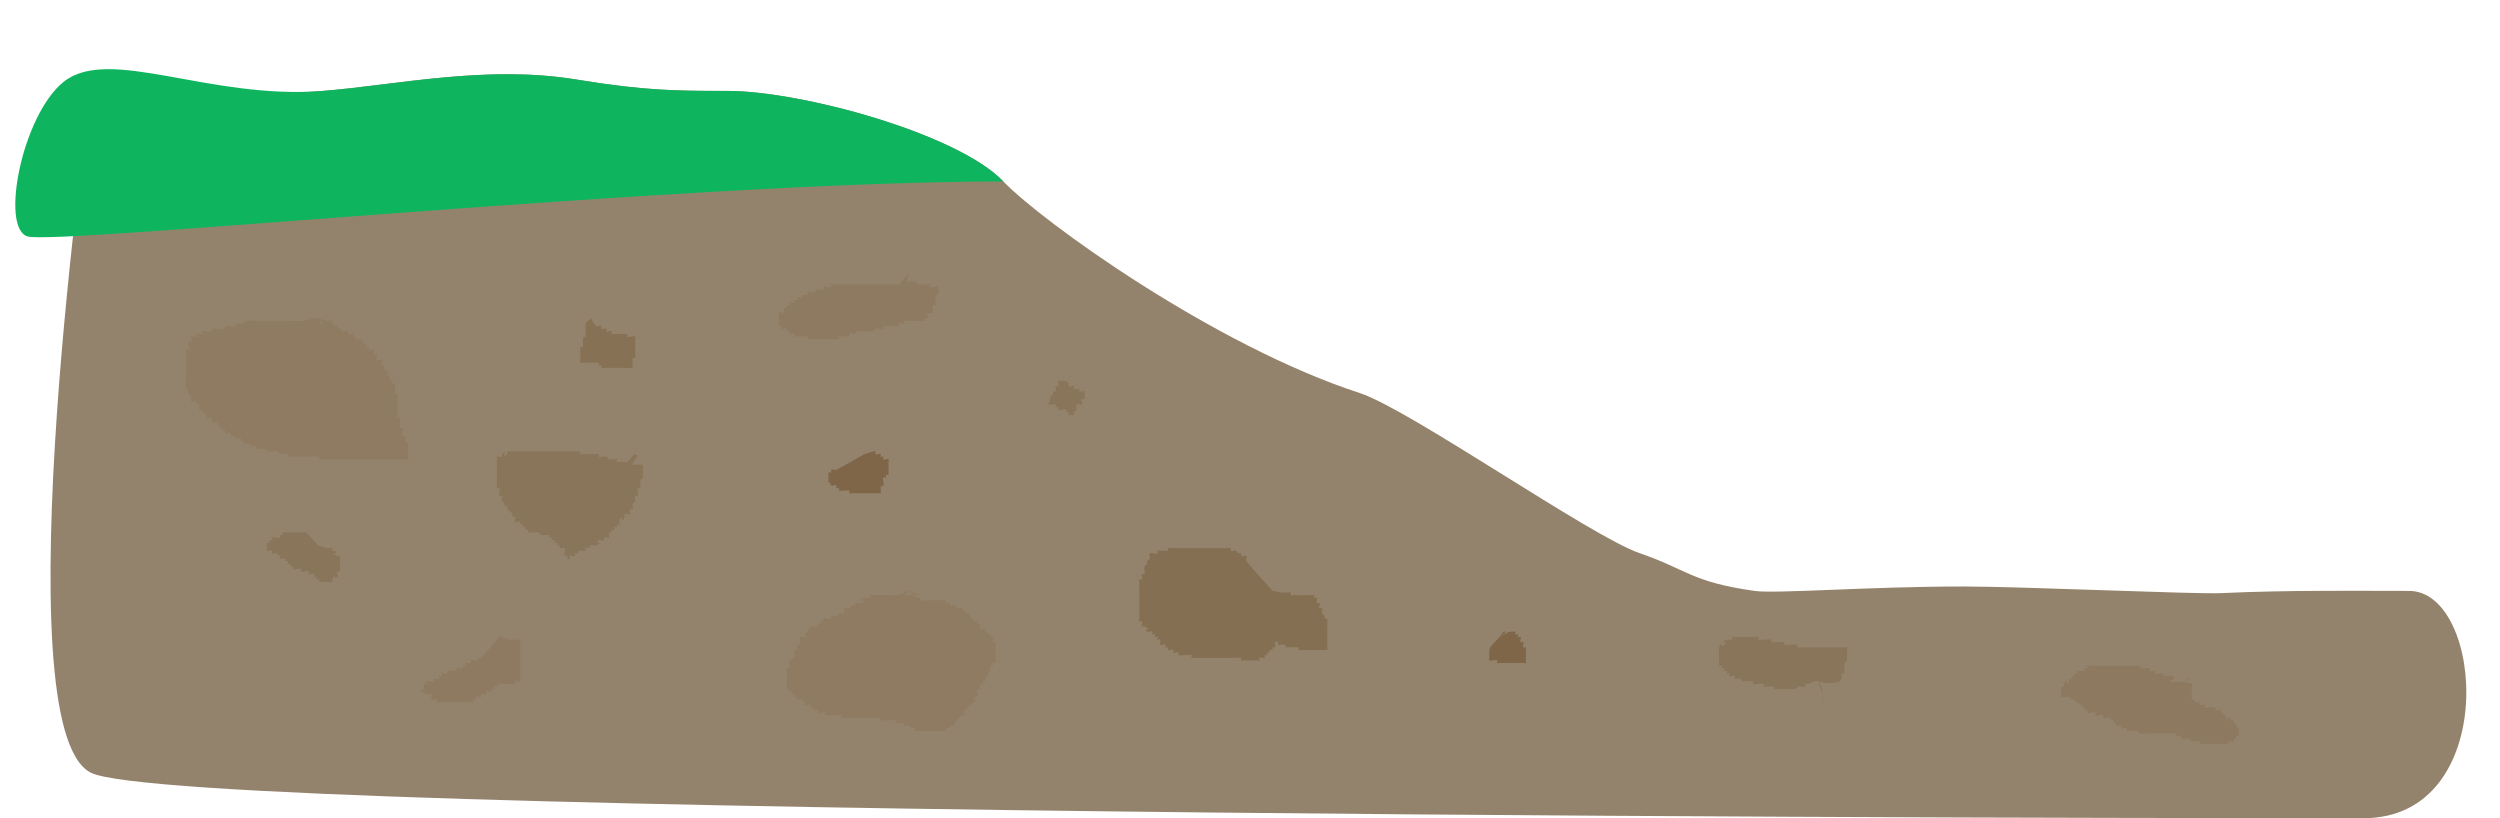 <?xml version="1.0" encoding="UTF-8" standalone="no"?>
<!-- Created with Inkscape (http://www.inkscape.org/) -->

<svg
   xmlns:dc="http://purl.org/dc/elements/1.1/"
   xmlns:cc="http://creativecommons.org/ns#"
   xmlns:rdf="http://www.w3.org/1999/02/22-rdf-syntax-ns#"
   xmlns:svg="http://www.w3.org/2000/svg"
   xmlns="http://www.w3.org/2000/svg"
   xmlns:sodipodi="http://sodipodi.sourceforge.net/DTD/sodipodi-0.dtd"
   xmlns:inkscape="http://www.inkscape.org/namespaces/inkscape"
   width="275"
   height="90"
   viewBox="0 0 257.812 84.375"
   id="svg2"
   version="1.1"
   inkscape:version="0.92.3 (2405546, 2018-03-11)"
   sodipodi:docname="shore_with_edges.svg">
  <defs
     id="defs4">
    <inkscape:path-effect
       effect="spiro"
       id="path-effect4197"
       is_visible="true" />
    <clipPath
       id="clipPath18">
      <path
         inkscape:connector-curvature="0"
         d="M 0,600 H 800 V 0 H 0 Z"
         id="path20" />
    </clipPath>
  </defs>
  <sodipodi:namedview
     id="base"
     pagecolor="#ffffff"
     bordercolor="#666666"
     borderopacity="1.0"
     inkscape:pageopacity="0.0"
     inkscape:pageshadow="2"
     inkscape:zoom="2.4612393"
     inkscape:cx="143.75758"
     inkscape:cy="-2.7331293"
     inkscape:document-units="px"
     inkscape:current-layer="layer1"
     showgrid="true"
     inkscape:window-width="1853"
     inkscape:window-height="1025"
     inkscape:window-x="67"
     inkscape:window-y="27"
     inkscape:window-maximized="1"
     fit-margin-top="10"
     fit-margin-left="10"
     fit-margin-right="10"
     fit-margin-bottom="10"
     units="px">
    <inkscape:grid
       type="xygrid"
       id="grid2156" />
  </sodipodi:namedview>
  <g
     inkscape:label="Layer 1"
     inkscape:groupmode="layer"
     id="layer1"
     transform="translate(-94.443,-350.34)"
     style="fill:#d5d5d5;fill-opacity:1">
    <path
       style="fill:#94836c;fill-opacity:1;stroke:none;stroke-width:0.937px;stroke-linecap:butt;stroke-linejoin:miter;stroke-opacity:1"
       d="m 103.818,430.028 c 9.375,4.688 220.312,4.688 234.375,4.688 14.063,-1e-5 12.5,-23.438 4.688,-23.438 -5.625,0 -12.486,-0.095 -19.398,0.229 -2.647,0.124 -20.387,-0.678 -26.429,-0.685 -9.733,-0.011 -19.499,0.767 -21.673,0.456 -6.562,-0.937 -6.886,-2.184 -11.88,-3.904 -4.995,-1.721 -23.745,-14.846 -28.83,-16.5 -15.037,-4.892 -32.818,-17.715 -36.758,-21.823 -4.742,-4.943 -20.835,-9.335 -28.469,-9.335 -5.102,0 -8.438,0 -15.554,-1.173 -9.275,-1.528 -18.567,0.567 -26.148,1.173 -11.736,0.938 -23.923,10e-6 -23.923,10e-6 0,0 -9.375,65.625 0,70.312 z"
       id="path2160"
       inkscape:connector-curvature="0"
       sodipodi:nodetypes="zzsssszssssscz" />
    <path
       style="fill:#0fb55e;fill-opacity:1;stroke:none;stroke-width:0.937px;stroke-linecap:butt;stroke-linejoin:miter;stroke-opacity:1"
       d="m 97.256,374.715 c 2.813,0.938 67.5,-5.625 100.657,-5.665 -4.742,-4.943 -20.835,-9.335 -28.469,-9.335 -5.102,0 -8.438,0 -15.554,-1.173 -9.275,-1.528 -18.567,0.567 -26.148,1.173 -11.736,0.938 -22.048,-4.687 -26.736,-0.937 -4.262,3.409 -6.563,15 -3.75,15.938 z"
       id="path2160-1"
       inkscape:connector-curvature="0"
       sodipodi:nodetypes="zcssssz" />
    <path
       style="fill:#7d6344;fill-opacity:0.636;stroke:none;stroke-width:0.937px;stroke-linecap:butt;stroke-linejoin:miter;stroke-opacity:1"
       d="m 225.693,411.278 c -0.906,-1.022 -1.855,-2.008 -2.718,-3.067 -0.113,-0.139 0.127,-0.412 0,-0.539 -0.127,-0.127 -0.412,0.127 -0.539,0 -0.064,-0.064 0.064,-0.206 0,-0.269 -0.064,-0.064 -0.189,0.04 -0.269,0 -0.114,-0.057 -0.156,-0.213 -0.269,-0.269 -0.161,-0.08 -0.412,0.127 -0.539,0 -0.064,-0.064 0.064,-0.206 0,-0.269 -0.064,-0.064 -0.18,0 -0.269,0 -0.09,0 -0.18,0 -0.269,0 -1.167,0 -2.334,0 -3.501,0 -0.718,0 -1.436,0 -2.155,0 -0.09,0 -0.206,-0.064 -0.269,0 -0.064,0.064 0.064,0.206 0,0.269 -0.065,0.065 -1.013,-0.065 -1.077,0 -0.064,0.064 0.064,0.206 0,0.269 -0.135,0.135 -0.673,-0.135 -0.808,0 -0.127,0.127 0.08,0.378 0,0.539 -0.057,0.114 -0.213,0.156 -0.269,0.269 -0.04,0.08 0.04,0.189 0,0.269 -0.057,0.114 -0.213,0.156 -0.269,0.269 -0.053,0.107 0.055,0.753 0,0.808 -0.064,0.064 -0.206,-0.064 -0.269,0 -0.127,0.127 0.127,0.412 0,0.539 -0.064,0.064 -0.206,-0.064 -0.269,0 -0.012,0.012 0,1.22 0,1.347 0,0.808 0,1.616 0,2.424 0,0.09 0,0.18 0,0.269 0,0.09 -0.064,0.206 0,0.269 0.064,0.064 0.206,-0.064 0.269,0 0.127,0.127 -0.127,0.412 0,0.539 0.064,0.064 0.189,-0.04 0.269,0 1.121,0.56 -0.288,-0.019 0.269,0.539 0.127,0.127 0.412,-0.127 0.539,0 0.064,0.064 -0.064,0.206 0,0.269 0.064,0.064 0.206,-0.064 0.269,0 0.064,0.064 -0.064,0.206 0,0.269 0.064,0.064 0.206,-0.064 0.269,0 0.064,0.064 -0.064,0.206 0,0.269 0.064,0.064 0.206,-0.064 0.269,0 0.127,0.127 -0.127,0.412 0,0.539 0.127,0.127 0.412,-0.127 0.539,0 0.064,0.064 -0.064,0.206 0,0.269 0.064,0.064 0.206,-0.064 0.269,0 0.064,0.064 -0.064,0.206 0,0.269 0.127,0.127 0.412,-0.127 0.539,0 0.064,0.064 -0.064,0.206 0,0.269 0.127,0.127 0.412,-0.127 0.539,0 0.064,0.064 -0.064,0.206 0,0.269 0.083,0.083 1.263,-0.083 1.347,0 0.064,0.064 -0.064,0.206 0,0.269 0.064,0.064 0.18,0 0.269,0 0.09,0 0.18,0 0.269,0 1.167,0 2.334,0 3.501,0 0.099,0 1.067,-0.011 1.077,0 0.064,0.064 -0.064,0.206 0,0.269 0.064,0.064 0.18,0 0.269,0 0.449,0 0.898,0 1.347,0 0.09,0 0.206,0.064 0.269,0 0.064,-0.064 -0.064,-0.206 0,-0.269 0.127,-0.127 0.412,0.127 0.539,0 0.064,-0.064 -0.064,-0.206 0,-0.269 0.064,-0.064 0.206,0.064 0.269,0 0.064,-0.064 -0.064,-0.206 0,-0.269 0.064,-0.064 0.18,0 0.269,0 0,-0.09 -0.064,-0.206 0,-0.269 0.064,-0.064 0.206,0.064 0.269,0 0.064,-0.064 -0.064,-0.206 0,-0.269 0.064,-0.064 0.206,0.064 0.269,0 0.127,-0.127 -0.127,-0.412 0,-0.539 0.064,-0.064 0.206,-0.064 0.269,0 0.064,0.064 -0.064,0.206 0,0.269 0.064,0.064 0.18,0 0.269,0 0.09,0 0.18,0 0.269,0 0.746,0 -0.207,0.269 0.539,0.269 0.099,0 1.067,-0.011 1.077,0 0.064,0.064 -0.064,0.206 0,0.269 0.064,0.064 0.18,0 0.269,0 0.628,0 1.257,0 1.885,0 0.065,0 0.799,0.009 0.808,0 0.064,-0.064 0,-0.18 0,-0.269 0,-0.539 0,-1.077 0,-1.616 0,-0.127 0.012,-1.334 0,-1.347 -0.064,-0.064 -0.206,0.064 -0.269,0 -0.064,-0.064 0.04,-0.189 0,-0.269 -0.057,-0.114 -0.213,-0.156 -0.269,-0.269 -0.08,-0.161 0.127,-0.412 0,-0.539 -0.064,-0.064 -0.206,0.064 -0.269,0 -0.127,-0.127 0.127,-0.412 0,-0.539 -0.064,-0.064 -0.206,0.064 -0.269,0 -0.127,-0.127 0.127,-0.412 0,-0.539 -0.064,-0.064 -0.206,0.064 -0.269,0 -0.064,-0.064 0.064,-0.206 0,-0.269 -0.064,-0.064 -0.18,0 -0.269,0 -0.539,0 -1.077,0 -1.616,0 -0.09,0 -0.18,0 -0.269,0 -0.09,0 -0.206,0.064 -0.269,0 -0.064,-0.064 0.064,-0.206 0,-0.269 -0.064,-0.064 -0.18,0 -0.269,0 -0.09,0 -0.18,0 -0.269,0 -0.625,0 -0.181,0.014 -1.323,-0.165 z"
       id="path2204"
       inkscape:connector-curvature="0" />
    <path
       style="fill:#7d6344;fill-opacity:0.444;stroke:none;stroke-width:0.937px;stroke-linecap:butt;stroke-linejoin:miter;stroke-opacity:1"
       d="m 281.943,420.653 c 0.043,-0.001 2.056,0.451 2.442,-0.321 0.08,-0.161 -0.127,-0.412 0,-0.539 0.064,-0.064 0.206,0.064 0.269,0 0.074,-0.074 -0.073,-0.931 0,-1.077 0.057,-0.114 0.213,-0.156 0.269,-0.269 0.035,-0.071 0,-0.937 0,-1.077 0,-0.09 0.064,-0.206 0,-0.269 -0.064,-0.064 -0.18,0 -0.269,0 -0.09,0 -0.18,0 -0.269,0 -1.257,0 -2.514,0 -3.771,0 -0.065,0 -0.799,0.009 -0.808,0 -0.064,-0.064 0.064,-0.206 0,-0.269 -0.083,-0.083 -1.263,0.083 -1.347,0 -0.064,-0.064 0.064,-0.206 0,-0.269 -0.083,-0.083 -1.263,0.083 -1.347,0 -0.064,-0.064 0.064,-0.206 0,-0.269 -0.083,-0.083 -1.263,0.083 -1.347,0 -0.064,-0.064 0.064,-0.206 0,-0.269 -0.064,-0.064 -0.18,0 -0.269,0 -0.09,0 -0.18,0 -0.269,0 -0.628,0 -1.257,0 -1.885,0 -0.09,0 -0.206,-0.064 -0.269,0 -0.064,0.064 0.064,0.206 0,0.269 -0.127,0.127 -0.378,-0.08 -0.539,0 -1.121,0.56 0.288,-0.019 -0.269,0.539 -0.557,0.557 0.022,-0.852 -0.539,0.269 -0.035,0.071 0,0.937 0,1.077 0,0.065 -0.008,0.799 0,0.808 0.064,0.064 0.206,-0.064 0.269,0 0.064,0.064 -0.064,0.206 0,0.269 0.064,0.064 0.206,-0.064 0.269,0 0.064,0.064 -0.064,0.206 0,0.269 0.064,0.064 0.206,-0.064 0.269,0 0.064,0.064 -0.064,0.206 0,0.269 0.064,0.064 0.206,-0.064 0.269,0 0.064,0.064 -0.064,0.206 0,0.269 0.127,0.127 0.412,-0.127 0.539,0 0.064,0.064 -0.064,0.206 0,0.269 0.127,0.127 0.378,-0.08 0.539,0 0.114,0.057 0.156,0.213 0.269,0.269 0.146,0.073 1.004,-0.074 1.077,0 0.064,0.064 -0.064,0.206 0,0.269 0.065,0.065 1.013,-0.065 1.077,0 0.064,0.064 -0.064,0.206 0,0.269 0.065,0.065 1.013,-0.065 1.077,0 0.064,0.064 -0.064,0.206 0,0.269 0.064,0.064 0.18,0 0.269,0 0.09,0 0.18,0 0.269,0 0.191,0 1.546,0.035 1.616,0 0.666,-0.333 -0.093,-0.269 0.539,-0.269 0.09,0 0.18,0 0.269,0 0.09,0 0.206,0.064 0.269,0 0.064,-0.064 -0.064,-0.206 0,-0.269 0.064,-0.064 0.181,0.015 0.269,0 0.356,-0.058 0.782,-0.448 1.059,-0.217 0.425,0.354 0.396,1.035 0.557,1.564 0.026,0.086 0.09,0.269 0,0.269 -0.09,0 0.026,-0.183 0,-0.269 -0.161,-0.53 -0.371,-1.043 -0.557,-1.564"
       id="path2208"
       inkscape:connector-curvature="0" />
    <path
       style="fill:#7d6344;fill-opacity:0.3;stroke:none;stroke-width:0.937px;stroke-linecap:butt;stroke-linejoin:miter;stroke-opacity:1"
       d="m 319.443,420.653 c 0.255,-0.107 0.533,-0.171 0.765,-0.321 0.075,-0.049 -0.187,-0.035 -0.269,0 -0.181,0.076 -0.298,0.321 -0.495,0.321 -2.518,0 -0.383,-0.122 -0.852,-0.591 -0.065,-0.065 -1.013,0.065 -1.077,0 -0.064,-0.064 0.064,-0.206 0,-0.269 -0.135,-0.135 -0.673,0.135 -0.808,0 -0.064,-0.064 0.064,-0.206 0,-0.269 -0.127,-0.127 -0.412,0.127 -0.539,0 -0.064,-0.064 0.064,-0.206 0,-0.269 -0.065,-0.065 -1.013,0.065 -1.077,0 -0.064,-0.064 0.064,-0.206 0,-0.269 -0.064,-0.064 -0.18,0 -0.269,0 -0.09,0 -0.18,0 -0.269,0 -1.077,0 -2.155,0 -3.232,0 -0.449,0 -0.898,0 -1.347,0 -0.09,0 -0.206,-0.064 -0.269,0 -0.064,0.064 0.064,0.206 0,0.269 -0.064,0.064 -0.206,-0.064 -0.269,0 -0.064,0.064 0.064,0.206 0,0.269 -0.135,0.135 -0.673,-0.135 -0.808,0 -0.064,0.064 0.064,0.206 0,0.269 -0.064,0.064 -0.206,-0.064 -0.269,0 -0.064,0.064 0.064,0.206 0,0.269 -0.064,0.064 -0.206,-0.064 -0.269,0 -0.064,0.064 0.064,0.206 0,0.269 -0.064,0.064 -0.206,-0.064 -0.269,0 -0.064,0.064 0.064,0.206 0,0.269 -0.557,0.557 0.022,-0.852 -0.539,0.269 -0.04,0.08 0.064,0.206 0,0.269 -0.064,0.064 -0.206,-0.064 -0.269,0 -0.008,0.009 0,0.743 0,0.808 0,0.09 -0.064,0.206 0,0.269 0.055,0.055 0.701,-0.053 0.808,0 0.114,0.057 0.156,0.213 0.269,0.269 0.08,0.04 0.206,-0.064 0.269,0 0.359,0.359 -0.449,0.269 0.269,0.269 0.718,0 -0.09,-0.09 0.269,0.269 0.064,0.064 0.206,-0.064 0.269,0 0.064,0.064 -0.064,0.206 0,0.269 0.064,0.064 0.206,-0.064 0.269,0 0.064,0.064 -0.064,0.206 0,0.269 0.064,0.064 0.206,-0.064 0.269,0 0.064,0.064 -0.064,0.206 0,0.269 0.135,0.135 0.673,-0.135 0.808,0 0.064,0.064 -0.064,0.206 0,0.269 0.135,0.135 0.673,-0.135 0.808,0 0.064,0.064 -0.064,0.206 0,0.269 0.135,0.135 0.673,-0.135 0.808,0 0.064,0.064 -0.064,0.206 0,0.269 0.064,0.064 0.206,-0.064 0.269,0 0.064,0.064 -0.064,0.206 0,0.269 0.064,0.064 0.206,-0.064 0.269,0 0.064,0.064 -0.064,0.206 0,0.269 0.127,0.127 0.412,-0.127 0.539,0 0.064,0.064 -0.064,0.206 0,0.269 0.127,0.127 0.412,-0.127 0.539,0 0.064,0.064 -0.064,0.206 0,0.269 0.074,0.074 0.931,-0.073 1.077,0 0.114,0.057 0.156,0.213 0.269,0.269 0.082,0.041 0.687,0 0.808,0 0.718,0 1.436,0 2.155,0 0.065,0 0.799,-0.009 0.808,0 0.064,0.064 -0.064,0.206 0,0.269 0.127,0.127 0.412,-0.127 0.539,0 0.064,0.064 -0.064,0.206 0,0.269 0.055,0.055 0.701,-0.053 0.808,0 0.114,0.057 0.156,0.213 0.269,0.269 0.107,0.053 0.753,-0.055 0.808,0 0.064,0.064 -0.064,0.206 0,0.269 0.064,0.064 0.18,0 0.269,0 0.539,0 1.077,0 1.616,0 0.099,0 1.067,0.011 1.077,0 0.064,-0.064 -0.064,-0.206 0,-0.269 0.127,-0.127 0.412,0.127 0.539,0 0.064,-0.064 -0.064,-0.206 0,-0.269 0.064,-0.064 0.206,0.064 0.269,0 0.064,-0.064 -0.064,-0.206 0,-0.269 0.064,-0.064 0.206,0.064 0.269,0 0.038,-0.038 0.028,-0.753 0,-0.808 -0.057,-0.114 -0.213,-0.156 -0.269,-0.269 0,-0.718 0.09,0.09 -0.269,-0.269 -0.064,-0.064 0.064,-0.206 0,-0.269 -0.064,-0.064 -0.206,0.064 -0.269,0 -0.064,-0.064 0.064,-0.206 0,-0.269 -0.127,-0.127 -0.412,0.127 -0.539,0 -0.064,-0.064 0.064,-0.206 0,-0.269 -0.064,-0.064 -0.206,0.064 -0.269,0 -0.064,-0.064 0.064,-0.206 0,-0.269 -0.064,-0.064 -0.206,0.064 -0.269,0 -0.064,-0.064 0.064,-0.206 0,-0.269 -0.127,-0.127 -0.412,0.127 -0.539,0 -0.064,-0.064 0.064,-0.206 0,-0.269 -0.065,-0.065 -1.013,0.065 -1.077,0 -0.064,-0.064 0.064,-0.206 0,-0.269 -0.127,-0.127 -0.412,0.127 -0.539,0 -0.064,-0.064 0.064,-0.206 0,-0.269 -0.127,-0.127 -0.412,0.127 -0.539,0 -0.064,-0.064 0.064,-0.206 0,-0.269 -0.064,-0.064 -0.206,0.064 -0.269,0 -0.012,-0.012 0,-1.22 0,-1.347 0,-0.09 0.081,-0.231 0,-0.269 -0.319,-0.15 -0.689,-0.145 -1.034,-0.217 z"
       id="path2210"
       inkscape:connector-curvature="0" />
    <path
       style="fill:#7d6344;fill-opacity:0.272;stroke:none;stroke-width:0.937px;stroke-linecap:butt;stroke-linejoin:miter;stroke-opacity:1"
       d="m 188.193,411.278 c 0.372,0.145 0.76,0.252 1.115,0.435 0.08,0.041 -0.18,0 -0.269,0 -0.269,0 -0.539,0 -0.808,0 -0.09,0 -0.18,0 -0.269,0 -0.09,0 -0.312,0.079 -0.269,0 0.104,-0.195 0.722,-0.435 0.501,-0.435 -0.376,0 -0.683,0.316 -1.04,0.435 -0.17,0.057 -0.359,0 -0.539,0 -0.718,0 -1.436,0 -2.155,0 -0.09,0 -0.206,-0.064 -0.269,0 -0.064,0.064 0.064,0.206 0,0.269 -0.127,0.127 -0.378,-0.08 -0.539,0 -1.121,0.56 0.288,-0.019 -0.269,0.539 -0.135,0.135 -0.673,-0.135 -0.808,0 -0.064,0.064 0.064,0.206 0,0.269 -0.064,0.064 -0.189,-0.04 -0.269,0 -0.114,0.057 -0.156,0.213 -0.269,0.269 -0.161,0.08 -0.412,-0.127 -0.539,0 -0.127,0.127 0.127,0.412 0,0.539 -0.127,0.127 -0.378,-0.08 -0.539,0 -0.114,0.057 -0.156,0.213 -0.269,0.269 -0.161,0.08 -0.412,-0.127 -0.539,0 -0.064,0.064 0.064,0.206 0,0.269 -0.135,0.135 -0.673,-0.135 -0.808,0 -0.064,0.064 0.064,0.206 0,0.269 -0.064,0.064 -0.206,-0.064 -0.269,0 -0.064,0.064 0.064,0.206 0,0.269 -0.064,0.064 -0.206,-0.064 -0.269,0 -0.064,0.064 0.064,0.206 0,0.269 -0.135,0.135 -0.673,-0.135 -0.808,0 -0.064,0.064 0.064,0.206 0,0.269 -0.064,0.064 -0.206,-0.064 -0.269,0 -0.064,0.064 0.04,0.189 0,0.269 -0.057,0.114 -0.213,0.156 -0.269,0.269 -0.04,0.08 0.064,0.206 0,0.269 -0.127,0.127 -0.412,-0.127 -0.539,0 -0.135,0.135 0.135,0.673 0,0.808 -0.064,0.064 -0.206,-0.064 -0.269,0 -0.127,0.127 0.127,0.412 0,0.539 -0.064,0.064 -0.206,-0.064 -0.269,0 -0.135,0.135 0.135,0.673 0,0.808 -0.064,0.064 -0.18,0 -0.269,0 0,0.09 0.064,0.206 0,0.269 -0.064,0.064 -0.206,-0.064 -0.269,0 -0.135,0.135 0.135,0.673 0,0.808 -0.064,0.064 -0.206,-0.064 -0.269,0 -0.064,0.064 0,0.18 0,0.269 0,0.09 0,0.18 0,0.269 0,0.449 0,0.898 0,1.347 0,0.09 -0.064,0.206 0,0.269 0.064,0.064 0.206,-0.064 0.269,0 0.064,0.064 -0.064,0.206 0,0.269 0.064,0.064 0.206,-0.064 0.269,0 0.064,0.064 -0.064,0.206 0,0.269 0.064,0.064 0.18,0 0.269,0 0,0.09 -0.064,0.206 0,0.269 0.064,0.064 0.206,-0.064 0.269,0 0.064,0.064 -0.064,0.206 0,0.269 0.127,0.127 0.412,-0.127 0.539,0 0,0.718 -0.09,-0.09 0.269,0.269 0.064,0.064 -0.064,0.206 0,0.269 0.127,0.127 0.412,-0.127 0.539,0 0.064,0.064 -0.064,0.206 0,0.269 0.064,0.064 0.206,-0.064 0.269,0 0.064,0.064 -0.064,0.206 0,0.269 0.127,0.127 0.412,-0.127 0.539,0 0.064,0.064 -0.064,0.206 0,0.269 0.135,0.135 0.673,-0.135 0.808,0 0.064,0.064 -0.064,0.206 0,0.269 0.012,0.012 1.22,0 1.347,0 0.09,0 0.206,-0.064 0.269,0 0.064,0.064 -0.064,0.206 0,0.269 0.064,0.064 0.18,0 0.269,0 0.539,0 1.077,0 1.616,0 0.628,0 1.257,0 1.885,0 0.09,0 0.206,-0.064 0.269,0 0.064,0.064 -0.064,0.206 0,0.269 0.064,0.064 0.18,0 0.269,0 0.127,0 1.335,-0.012 1.347,0 0.064,0.064 -0.064,0.206 0,0.269 0.135,0.135 0.673,-0.135 0.808,0 0.064,0.064 -0.064,0.206 0,0.269 0.127,0.127 0.378,-0.08 0.539,0 0.114,0.057 0.156,0.213 0.269,0.269 0.08,0.04 0.206,-0.064 0.269,0 0.064,0.064 -0.064,0.206 0,0.269 0.064,0.064 0.18,0 0.269,0 0.628,0 1.257,0 1.885,0 0.099,0 1.067,0.011 1.077,0 0.064,-0.064 -0.064,-0.206 0,-0.269 0.064,-0.064 0.189,0.04 0.269,0 0.114,-0.057 0.156,-0.213 0.269,-0.269 0.08,-0.04 0.206,0.064 0.269,0 0.064,-0.064 -0.064,-0.206 0,-0.269 0.064,-0.064 0.206,0.064 0.269,0 0,-0.396 -0.064,-0.206 0.269,-0.539 0.09,-0.09 0.156,-0.213 0.269,-0.269 0.08,-0.04 0.229,0.08 0.269,0 0.08,-0.161 -0.08,-0.378 0,-0.539 0.04,-0.08 0.206,0.064 0.269,0 0.064,-0.064 -0.064,-0.206 0,-0.269 0.064,-0.064 0.206,0.064 0.269,0 0.064,-0.064 -0.064,-0.206 0,-0.269 0.064,-0.064 0.206,0.064 0.269,0 0.064,-0.064 -0.064,-0.206 0,-0.269 0.064,-0.064 0.206,0.064 0.269,0 0.127,-0.127 -0.127,-0.412 0,-0.539 0.064,-0.064 0.206,0.064 0.269,0 0.135,-0.135 -0.135,-0.673 0,-0.808 0.064,-0.064 0.206,0.064 0.269,0 0.127,-0.127 -0.127,-0.412 0,-0.539 0.064,-0.064 0.206,0.064 0.269,0 0.064,-0.064 -0.064,-0.206 0,-0.269 0.064,-0.064 0.206,0.064 0.269,0 0.127,-0.127 -0.127,-0.412 0,-0.539 0.064,-0.064 0.206,0.064 0.269,0 0.064,-0.064 -0.04,-0.189 0,-0.269 0.057,-0.114 0.213,-0.156 0.269,-0.269 0.08,-0.161 -0.127,-0.412 0,-0.539 0.064,-0.064 0.206,0.064 0.269,0 0.064,-0.064 -0.064,-0.206 0,-0.269 0.064,-0.064 0.206,0.064 0.269,0 0.064,-0.064 0,-0.18 0,-0.269 0,-0.09 0,-0.18 0,-0.269 0,-0.449 0,-0.898 0,-1.347 0,-0.09 0.064,-0.206 0,-0.269 -0.064,-0.064 -0.206,0.064 -0.269,0 -0.127,-0.127 0.127,-0.412 0,-0.539 -0.064,-0.064 -0.206,0.064 -0.269,0 -0.064,-0.064 0.064,-0.206 0,-0.269 -0.064,-0.064 -0.206,0.064 -0.269,0 0,-0.718 0.09,0.09 -0.269,-0.269 -0.064,-0.064 0.064,-0.206 0,-0.269 -0.127,-0.127 -0.412,0.127 -0.539,0 -0.127,-0.127 0.127,-0.412 0,-0.539 -0.064,-0.064 -0.206,0.064 -0.269,0 -0.064,-0.064 0.064,-0.206 0,-0.269 -0.064,-0.064 -0.189,0.04 -0.269,0 -0.114,-0.057 -0.18,-0.18 -0.269,-0.269 -0.09,-0.09 -0.213,-0.156 -0.269,-0.269 -0.04,-0.08 0.064,-0.206 0,-0.269 -0.064,-0.064 -0.189,0.04 -0.269,0 -0.114,-0.057 -0.156,-0.213 -0.269,-0.269 -0.718,0 0.09,0.09 -0.269,-0.269 -0.127,-0.127 -0.412,0.127 -0.539,0 -0.064,-0.064 0.064,-0.206 0,-0.269 -0.127,-0.127 -0.378,0.08 -0.539,0 -0.114,-0.057 -0.156,-0.213 -0.269,-0.269 -0.08,-0.04 -0.206,0.064 -0.269,0 -0.064,-0.064 0.064,-0.206 0,-0.269 -0.064,-0.064 -0.18,0 -0.269,0 -0.628,0 -1.257,0 -1.885,0 -0.09,0 -0.18,0 -0.269,0 -0.09,0 -0.206,0.064 -0.269,0 -0.064,-0.064 0.064,-0.206 0,-0.269 -0.064,-0.064 -0.193,0.048 -0.269,0 -0.31,-0.196 -0.564,-0.469 -0.845,-0.704 z"
       id="path2222"
       inkscape:connector-curvature="0" />
    <path
       style="fill:#7d6344;fill-opacity:0.282;stroke:none;stroke-width:0.937px;stroke-linecap:butt;stroke-linejoin:miter;stroke-opacity:1"
       d="m 188.193,378.465 c -0.347,0.399 -0.65,0.84 -1.04,1.196 -0.066,0.061 -0.18,0 -0.269,0 -0.09,0 -0.18,0 -0.269,0 -0.898,0 -1.796,0 -2.693,0 -1.077,0 -2.155,0 -3.232,0 -0.09,0 -0.18,0 -0.269,0 -0.09,0 -0.206,-0.064 -0.269,0 -0.064,0.064 0.064,0.206 0,0.269 -0.135,0.135 -0.673,-0.135 -0.808,0 -0.064,0.064 0.064,0.206 0,0.269 -0.135,0.135 -0.673,-0.135 -0.808,0 -0.064,0.064 0.064,0.206 0,0.269 -0.135,0.135 -0.673,-0.135 -0.808,0 -0.064,0.064 0.064,0.206 0,0.269 -0.127,0.127 -0.412,-0.127 -0.539,0 -0.064,0.064 0.064,0.206 0,0.269 -0.127,0.127 -0.412,-0.127 -0.539,0 -0.064,0.064 0.064,0.206 0,0.269 -0.064,0.064 -0.206,-0.064 -0.269,0 -0.064,0.064 0.064,0.206 0,0.269 -0.127,0.127 -0.412,-0.127 -0.539,0 -0.064,0.064 0.064,0.206 0,0.269 -0.064,0.064 -0.206,-0.064 -0.269,0 -0.064,0.064 0.064,0.206 0,0.269 -0.064,0.064 -0.206,-0.064 -0.269,0 -0.064,0.064 0.04,0.189 0,0.269 -0.56,1.121 0.019,-0.288 -0.539,0.269 -0.009,0.009 0,0.743 0,0.808 0,0.09 0,0.18 0,0.269 0,0.09 -0.064,0.206 0,0.269 0.064,0.064 0.206,-0.064 0.269,0 0.064,0.064 -0.064,0.206 0,0.269 0.127,0.127 0.412,-0.127 0.539,0 0.064,0.064 -0.064,0.206 0,0.269 0.064,0.064 0.206,-0.064 0.269,0 0.064,0.064 -0.064,0.206 0,0.269 0.127,0.127 0.412,-0.127 0.539,0 0.064,0.064 -0.064,0.206 0,0.269 0.009,0.009 0.743,0 0.808,0 0.09,0 0.18,0 0.269,0 0.09,0 0.206,-0.064 0.269,0 0.064,0.064 -0.064,0.206 0,0.269 0.011,0.011 0.978,0 1.077,0 0.628,0 1.257,0 1.885,0 0.09,0 0.206,0.064 0.269,0 0.064,-0.064 -0.064,-0.206 0,-0.269 0.065,-0.065 1.013,0.065 1.077,0 0.064,-0.064 -0.064,-0.206 0,-0.269 0.127,-0.127 0.378,0.08 0.539,0 0.114,-0.057 0.156,-0.213 0.269,-0.269 0.164,-0.082 1.452,0.082 1.616,0 0.114,-0.057 0.156,-0.213 0.269,-0.269 0.107,-0.053 0.753,0.055 0.808,0 0.064,-0.064 -0.064,-0.206 0,-0.269 0.012,-0.012 1.22,0 1.347,0 0.09,0 0.206,0.064 0.269,0 0.064,-0.064 -0.064,-0.206 0,-0.269 0.127,-0.127 0.412,0.127 0.539,0 0.064,-0.064 -0.064,-0.206 0,-0.269 0.064,-0.064 0.18,0 0.269,0 0.539,0 1.077,0 1.616,0 0.09,0 0.206,0.064 0.269,0 0.064,-0.064 -0.064,-0.206 0,-0.269 0.064,-0.064 0.206,0.064 0.269,0 0.557,-0.557 -0.852,0.022 0.269,-0.539 0.08,-0.04 0.206,0.064 0.269,0 0.135,-0.135 -0.135,-0.673 0,-0.808 0.064,-0.064 0.206,0.064 0.269,0 0.065,-0.065 -0.065,-1.013 0,-1.077 0.064,-0.064 0.206,0.064 0.269,0 0.027,-0.027 0.027,-0.781 0,-0.808 -0.135,-0.135 -0.673,0.135 -0.808,0 -0.064,-0.064 0.064,-0.206 0,-0.269 -0.011,-0.011 -0.978,0 -1.077,0 -0.746,0 0.207,-0.269 -0.539,-0.269 -0.054,0 -0.808,0.004 -0.808,0 -0.013,-0.318 0.155,-0.618 0.232,-0.926"
       id="path2224"
       inkscape:connector-curvature="0" />
    <path
       style="fill:#7d6344;fill-opacity:0.246;stroke:none;stroke-width:0.937px;stroke-linecap:butt;stroke-linejoin:miter;stroke-opacity:1"
       d="m 127.256,383.153 c 0.124,0.183 0.556,0.424 0.373,0.548 -0.183,0.124 -0.154,-0.517 -0.373,-0.548 -0.507,-0.072 -1.006,0.2 -1.512,0.279 -0.339,0.053 -0.734,0 -1.077,0 -1.077,0 -2.155,0 -3.232,0 -0.113,0 -1.536,-0.04 -1.616,0 -0.114,0.057 -0.156,0.213 -0.269,0.269 -0.107,0.053 -0.753,-0.055 -0.808,0 -0.064,0.064 0.064,0.206 0,0.269 -0.065,0.065 -1.013,-0.065 -1.077,0 -0.064,0.064 0.064,0.206 0,0.269 -0.083,0.083 -1.263,-0.083 -1.347,0 -0.064,0.064 0.064,0.206 0,0.269 -0.065,0.065 -1.013,-0.065 -1.077,0 -0.064,0.064 0.064,0.206 0,0.269 -0.127,0.127 -0.412,-0.127 -0.539,0 -0.064,0.064 0.064,0.206 0,0.269 -0.127,0.127 -0.412,-0.127 -0.539,0 -0.179,0.179 0.179,0.36 0,0.539 -0.064,0.064 -0.206,-0.064 -0.269,0 -0.135,0.135 0.135,0.673 0,0.808 -0.064,0.064 -0.206,-0.064 -0.269,0 -0.064,0.064 0,0.18 0,0.269 0,0.09 0,0.18 0,0.269 0,0.718 0,1.436 0,2.155 0,0.187 -0.049,1.249 0,1.347 0.893,0.893 -0.127,-0.254 0.269,0.539 0.057,0.114 0.213,0.156 0.269,0.269 0.08,0.161 -0.127,0.412 0,0.539 0.127,0.127 0.412,-0.127 0.539,0 0.064,0.064 0,0.18 0,0.269 0.09,0 0.206,-0.064 0.269,0 0.127,0.127 -0.127,0.412 0,0.539 0.064,0.064 0.206,-0.064 0.269,0 0.064,0.064 -0.064,0.206 0,0.269 0.064,0.064 0.206,-0.064 0.269,0 0.064,0.064 -0.064,0.206 0,0.269 0.064,0.064 0.206,-0.064 0.269,0 0.064,0.064 -0.064,0.206 0,0.269 0.557,0.557 -0.022,-0.852 0.539,0.269 0.04,0.08 -0.064,0.206 0,0.269 0.127,0.127 0.412,-0.127 0.539,0 0.064,0.064 -0.064,0.206 0,0.269 0.064,0.064 0.206,-0.064 0.269,0 0.064,0.064 -0.064,0.206 0,0.269 0.064,0.064 0.206,-0.064 0.269,0 0.064,0.064 -0.064,0.206 0,0.269 0.064,0.064 0.206,-0.064 0.269,0 0.064,0.064 -0.064,0.206 0,0.269 0.127,0.127 0.412,-0.127 0.539,0 0.064,0.064 -0.064,0.206 0,0.269 0.064,0.064 0.189,-0.04 0.269,0 0.114,0.057 0.156,0.213 0.269,0.269 0.161,0.08 0.412,-0.127 0.539,0 0.064,0.064 -0.064,0.206 0,0.269 0.064,0.064 0.206,-0.064 0.269,0 0.064,0.064 -0.064,0.206 0,0.269 0.127,0.127 0.378,-0.08 0.539,0 0.114,0.057 0.156,0.213 0.269,0.269 0.161,0.08 0.412,-0.127 0.539,0 0.064,0.064 -0.064,0.206 0,0.269 0.055,0.055 0.701,-0.053 0.808,0 0.114,0.057 0.156,0.213 0.269,0.269 0.169,0.085 0.908,-0.085 1.077,0 0.114,0.057 0.156,0.213 0.269,0.269 0.107,0.053 0.753,-0.055 0.808,0 0.064,0.064 -0.064,0.206 0,0.269 0.064,0.064 0.18,0 0.269,0 0.09,0 0.18,0 0.269,0 0.718,0 1.436,0 2.155,0 0.09,0 0.18,0 0.269,0 0.09,0 0.206,-0.064 0.269,0 0.064,0.064 -0.064,0.206 0,0.269 0.064,0.064 0.18,0 0.269,0 0.09,0 0.18,0 0.269,0 1.347,0 2.693,0 4.04,0 1.347,0 2.693,0 4.04,0 0.09,0 0.18,0 0.269,0 0.09,0 0.206,0.064 0.269,0 0.064,-0.064 0,-0.18 0,-0.269 0,-0.187 0.049,-1.249 0,-1.347 -0.057,-0.114 -0.213,-0.156 -0.269,-0.269 -0.08,-0.161 0.127,-0.412 0,-0.539 -0.064,-0.064 -0.206,0.064 -0.269,0 -0.135,-0.135 0.135,-0.673 0,-0.808 -0.064,-0.064 -0.206,0.064 -0.269,0 -0.065,-0.065 0.065,-1.013 0,-1.077 -0.064,-0.064 -0.206,0.064 -0.269,0 -0.064,-0.064 0,-0.18 0,-0.269 0,-0.539 0,-1.077 0,-1.616 0,-0.09 0,-0.18 0,-0.269 0,-0.09 0.064,-0.206 0,-0.269 -0.064,-0.064 -0.206,0.064 -0.269,0 -0.065,-0.065 0.065,-1.013 0,-1.077 -0.064,-0.064 -0.206,0.064 -0.269,0 -0.064,-0.064 0.04,-0.189 0,-0.269 -0.057,-0.114 -0.213,-0.156 -0.269,-0.269 -0.04,-0.08 0.064,-0.206 0,-0.269 -0.064,-0.064 -0.206,0.064 -0.269,0 -0.127,-0.127 0.127,-0.412 0,-0.539 -0.064,-0.064 -0.206,0.064 -0.269,0 -0.127,-0.127 0.127,-0.412 0,-0.539 -0.064,-0.064 -0.206,0.064 -0.269,0 -0.127,-0.127 0.127,-0.412 0,-0.539 -0.127,-0.127 -0.412,0.127 -0.539,0 -0.127,-0.127 0.127,-0.412 0,-0.539 -0.064,-0.064 -0.206,0.064 -0.269,0 -0.127,-0.127 0.127,-0.412 0,-0.539 -0.127,-0.127 -0.412,0.127 -0.539,0 -0.064,-0.064 0.064,-0.206 0,-0.269 -0.064,-0.064 -0.206,0.064 -0.269,0 -0.064,-0.064 0.064,-0.206 0,-0.269 -0.064,-0.064 -0.206,0.064 -0.269,0 -0.064,-0.064 0.064,-0.206 0,-0.269 -0.064,-0.064 -0.206,0.064 -0.269,0 -0.064,-0.064 0.064,-0.206 0,-0.269 -0.127,-0.127 -0.412,0.127 -0.539,0 -0.064,-0.064 0.064,-0.206 0,-0.269 -0.064,-0.064 -0.206,0.064 -0.269,0 -0.064,-0.064 0.064,-0.206 0,-0.269 -0.127,-0.127 -0.412,0.127 -0.539,0 -0.064,-0.064 0.064,-0.206 0,-0.269 -0.127,-0.127 -0.378,0.08 -0.539,0 -0.114,-0.057 -0.156,-0.213 -0.269,-0.269 -0.08,-0.04 -0.206,0.064 -0.269,0 -0.064,-0.064 0.064,-0.206 0,-0.269 -0.064,-0.064 -0.206,0.064 -0.269,0 -0.064,-0.064 0,-0.18 0,-0.269 -0.09,0 -0.206,0.064 -0.269,0 -0.064,-0.064 0.064,-0.206 0,-0.269 -0.031,-0.031 -0.428,0.026 -0.539,0 -0.309,-0.073 -0.608,-0.186 -0.912,-0.279 z"
       id="path2228"
       inkscape:connector-curvature="0" />
    <path
       style="fill:#7d6344;fill-opacity:0.444;stroke:none;stroke-width:0.937px;stroke-linecap:butt;stroke-linejoin:miter;stroke-opacity:1"
       d="m 160.068,397.215 c 0.23,0.343 0.534,0.648 0.69,1.03 0.034,0.083 -0.18,0 -0.269,0 -0.09,0 -0.18,0 -0.269,0 -0.09,0 -0.18,0 -0.269,0 -0.09,0 -0.28,0.089 -0.269,0 0.042,-0.365 0.716,-0.866 0.388,-1.03 -0.357,-0.179 -0.589,0.546 -0.926,0.761 -0.046,0.029 -0.715,0 -0.808,0 -0.09,0 -0.206,0.064 -0.269,0 -0.064,-0.064 0.064,-0.206 0,-0.269 -0.055,-0.055 -0.701,0.053 -0.808,0 -0.114,-0.057 -0.156,-0.213 -0.269,-0.269 -0.107,-0.053 -0.753,0.055 -0.808,0 -0.064,-0.064 0.064,-0.206 0,-0.269 -0.064,-0.064 -0.18,0 -0.269,0 -0.449,0 -0.898,0 -1.347,0 -0.09,0 -0.206,0.064 -0.269,0 -0.064,-0.064 0.064,-0.206 0,-0.269 -0.009,-0.009 -0.743,0 -0.808,0 -1.347,0 -2.693,0 -4.04,0 -0.718,0 -1.436,0 -2.155,0 -0.09,0 -0.18,0 -0.269,0 -0.09,0 -0.206,-0.064 -0.269,0 -0.064,0.064 0.064,0.206 0,0.269 -0.714,0.714 0.176,-0.714 -0.539,0 -0.064,0.064 0.064,0.206 0,0.269 -0.127,0.127 -0.412,-0.127 -0.539,0 -0.012,0.012 0,1.22 0,1.347 0,0.539 0,1.077 0,1.616 0,0.09 -0.064,0.206 0,0.269 0.064,0.064 0.206,-0.064 0.269,0 0.135,0.135 -0.135,0.673 0,0.808 0.064,0.064 0.206,-0.064 0.269,0 0.127,0.127 -0.08,0.378 0,0.539 0.057,0.114 0.213,0.156 0.269,0.269 0.04,0.08 -0.064,0.206 0,0.269 0.064,0.064 0.206,-0.064 0.269,0 0.064,0.064 -0.04,0.189 0,0.269 0.114,0.227 0.425,0.312 0.539,0.539 0.04,0.08 -0.064,0.206 0,0.269 0.064,0.064 0.206,-0.064 0.269,0 0.127,0.127 -0.127,0.412 0,0.539 0.127,0.127 0.412,-0.127 0.539,0 0.064,0.064 -0.064,0.206 0,0.269 0.064,0.064 0.206,-0.064 0.269,0 0.064,0.064 -0.064,0.206 0,0.269 0.064,0.064 0.206,-0.064 0.269,0 0.064,0.064 -0.064,0.206 0,0.269 0.064,0.064 0.206,-0.064 0.269,0 0.064,0.064 -0.064,0.206 0,0.269 0.074,0.074 0.931,-0.073 1.077,0 0.114,0.057 0.156,0.213 0.269,0.269 0.107,0.053 0.753,-0.055 0.808,0 0.064,0.064 -0.064,0.206 0,0.269 0.064,0.064 0.206,-0.064 0.269,0 0.064,0.064 -0.064,0.206 0,0.269 0.064,0.064 0.206,-0.064 0.269,0 0.064,0.064 -0.064,0.206 0,0.269 0.064,0.064 0.206,-0.064 0.269,0 0,0.718 -0.09,-0.09 0.269,0.269 0.064,0.064 -0.064,0.206 0,0.269 0.127,0.127 0.412,-0.127 0.539,0 0.135,0.135 -0.135,0.673 0,0.808 0.064,0.064 0.206,-0.064 0.269,0 0.064,0.064 -0.064,0.206 0,0.269 0.064,0.064 0.206,0.064 0.269,0 0.064,-0.064 -0.064,-0.206 0,-0.269 0.179,-0.179 0.36,0.179 0.539,0 0.064,-0.064 -0.064,-0.206 0,-0.269 0.064,-0.064 0.206,0.064 0.269,0 0.359,-0.359 -0.449,-0.269 0.269,-0.269 0.09,0 0.18,0 0.269,0 0.09,0 0.206,0.064 0.269,0 0.064,-0.064 -0.064,-0.206 0,-0.269 0.064,-0.064 0.189,0.04 0.269,0 0.114,-0.057 0.156,-0.213 0.269,-0.269 0.286,-0.143 0.253,0.143 0.539,0 1.121,-0.56 -0.288,0.019 0.269,-0.539 0.179,-0.179 0.36,0.179 0.539,0 0.064,-0.064 -0.064,-0.206 0,-0.269 0.127,-0.127 0.412,0.127 0.539,0 0.127,-0.127 -0.127,-0.412 0,-0.539 0.064,-0.064 0.206,0.064 0.269,0 0.064,-0.064 -0.064,-0.206 0,-0.269 0.064,-0.064 0.206,0.064 0.269,0 0.064,-0.064 -0.064,-0.206 0,-0.269 0.064,-0.064 0.206,0.064 0.269,0 0.064,-0.064 -0.064,-0.206 0,-0.269 0.064,-0.064 0.206,0.064 0.269,0 0.127,-0.127 -0.127,-0.412 0,-0.539 0.557,-0.557 -0.022,0.852 0.539,-0.269 0.04,-0.08 -0.064,-0.206 0,-0.269 0.127,-0.127 0.412,0.127 0.539,0 0.127,-0.127 -0.127,-0.412 0,-0.539 0.064,-0.064 0.206,0.064 0.269,0 0.127,-0.127 -0.08,-0.378 0,-0.539 0.057,-0.114 0.213,-0.156 0.269,-0.269 0.08,-0.161 -0.127,-0.412 0,-0.539 0.064,-0.064 0.206,0.064 0.269,0 0.135,-0.135 -0.135,-0.673 0,-0.808 0.064,-0.064 0.206,0.064 0.269,0 0.055,-0.055 -0.053,-0.701 0,-0.808 0.057,-0.114 0.213,-0.156 0.269,-0.269 0.014,-0.027 0.012,-1.323 0,-1.347 -0.194,-0.365 -0.46,-0.687 -0.69,-1.03 z"
       id="path2230"
       inkscape:connector-curvature="0" />
    <path
       style="fill:#7d6344;fill-opacity:0.444;stroke:none;stroke-width:0.937px;stroke-linecap:butt;stroke-linejoin:miter;stroke-opacity:1"
       d="m 127.256,406.59 c -0.414,-0.447 -0.787,-0.937 -1.243,-1.342 -0.067,-0.06 -0.18,0 -0.269,0 -0.449,0 -0.898,0 -1.347,0 -0.065,0 -0.799,-0.009 -0.808,0 -0.064,0.064 0.064,0.206 0,0.269 -0.064,0.064 -0.206,-0.064 -0.269,0 -0.064,0.064 0.064,0.206 0,0.269 -0.135,0.135 -0.673,-0.135 -0.808,0 -0.064,0.064 0.064,0.206 0,0.269 -0.064,0.064 -0.206,-0.064 -0.269,0 -0.064,0.064 0.064,0.206 0,0.269 -0.064,0.064 -0.206,-0.064 -0.269,0 -0.027,0.027 -0.027,0.781 0,0.808 0.127,0.127 0.412,-0.127 0.539,0 0.064,0.064 -0.064,0.206 0,0.269 0.17,0.17 0.368,-0.17 0.539,0 0,0.718 -0.09,-0.09 0.269,0.269 0.064,0.064 -0.064,0.206 0,0.269 0.127,0.127 0.412,-0.127 0.539,0 0.064,0.064 -0.064,0.206 0,0.269 0.064,0.064 0.206,-0.064 0.269,0 0.064,0.064 -0.064,0.206 0,0.269 0.064,0.064 0.206,-0.064 0.269,0 0.064,0.064 -0.064,0.206 0,0.269 0.064,0.064 0.206,-0.064 0.269,0 0.064,0.064 -0.064,0.206 0,0.269 0.135,0.135 0.673,-0.135 0.808,0 0.064,0.064 -0.064,0.206 0,0.269 0.135,0.135 0.673,-0.135 0.808,0 0.064,0.064 -0.064,0.206 0,0.269 0.127,0.127 0.412,-0.127 0.539,0 0.064,0.064 -0.064,0.206 0,0.269 0.064,0.064 0.206,-0.064 0.269,0 0.064,0.064 -0.064,0.206 0,0.269 0.064,0.064 0.206,-0.064 0.269,0 0.064,0.064 -0.064,0.206 0,0.269 0.009,0.009 0.743,0 0.808,0 0.09,0 0.18,0 0.269,0 0.09,0 0.206,0.064 0.269,0 0.064,-0.064 -0.04,-0.189 0,-0.269 0.56,-1.121 -0.019,0.288 0.539,-0.269 0.127,-0.127 -0.127,-0.412 0,-0.539 0.064,-0.064 0.206,0.064 0.269,0 0.011,-0.011 0,-0.978 0,-1.077 0,-0.09 0,-0.18 0,-0.269 0,-0.09 0.064,-0.206 0,-0.269 -0.064,-0.064 -0.189,0.04 -0.269,0 -1.121,-0.56 0.288,0.019 -0.269,-0.539 -0.064,-0.064 -0.206,0.064 -0.269,0 -0.064,-0.064 0.064,-0.206 0,-0.269 -0.03,-0.03 -0.429,0.026 -0.539,0 -0.309,-0.072 -0.608,-0.183 -0.912,-0.274 z"
       id="path2240"
       inkscape:connector-curvature="0" />
    <path
       style="fill:#7d6344;fill-opacity:0.261;stroke:none;stroke-width:0.937px;stroke-linecap:butt;stroke-linejoin:miter;stroke-opacity:1"
       d="m 146.006,415.965 c -0.649,0.737 -1.298,1.474 -1.947,2.211 -0.09,0 -0.206,-0.064 -0.269,0 -0.359,0.359 0.449,0.269 -0.269,0.269 -0.09,0 -0.18,0 -0.269,0 -0.09,0 -0.206,-0.064 -0.269,0 -0.064,0.064 0.064,0.206 0,0.269 -0.127,0.127 -0.412,-0.127 -0.539,0 -0.064,0.064 0.064,0.206 0,0.269 -0.064,0.064 -0.206,-0.064 -0.269,0 -0.064,0.064 0.064,0.206 0,0.269 -0.064,0.064 -0.18,0 -0.269,0 -0.09,0 -0.18,0 -0.269,0 -0.718,0 0.09,-0.09 -0.269,0.269 -0.135,0.135 -0.673,-0.135 -0.808,0 -0.064,0.064 0.064,0.206 0,0.269 -0.179,0.179 -0.36,-0.179 -0.539,0 -0.064,0.064 0.064,0.206 0,0.269 -0.064,0.064 -0.206,-0.064 -0.269,0 -0.064,0.064 0.064,0.206 0,0.269 -0.127,0.127 -0.412,-0.127 -0.539,0 -0.064,0.064 0.064,0.206 0,0.269 -0.135,0.135 -0.673,-0.135 -0.808,0 -0.064,0.064 0.064,0.206 0,0.269 -0.064,0.064 -0.206,-0.064 -0.269,0 -0.127,0.127 0.127,0.412 0,0.539 -0.064,0.064 -0.206,-0.064 -0.269,0 -0.064,0.064 -0.064,0.206 0,0.269 0.064,0.064 0.189,-0.04 0.269,0 0.114,0.057 0.156,0.213 0.269,0.269 0.161,0.08 0.412,-0.127 0.539,0 0.127,0.127 -0.127,0.412 0,0.539 0.127,0.127 0.412,-0.127 0.539,0 0.064,0.064 -0.064,0.206 0,0.269 0.012,0.012 1.22,0 1.347,0 0.718,0 1.436,0 2.155,0 0.09,0 0.206,0.064 0.269,0 0.064,-0.064 -0.064,-0.206 0,-0.269 0.064,-0.064 0.206,0.064 0.269,0 0.064,-0.064 -0.064,-0.206 0,-0.269 0.127,-0.127 0.412,0.127 0.539,0 0.064,-0.064 -0.064,-0.206 0,-0.269 0.127,-0.127 0.412,0.127 0.539,0 0.064,-0.064 -0.064,-0.206 0,-0.269 0.127,-0.127 0.412,0.127 0.539,0 0.064,-0.064 -0.064,-0.206 0,-0.269 0.064,-0.064 0.206,0.064 0.269,0 0.064,-0.064 -0.064,-0.206 0,-0.269 0.064,-0.064 0.206,0.064 0.269,0 0.359,-0.359 -0.449,-0.269 0.269,-0.269 0.449,0 0.898,0 1.347,0 0.09,0 0.206,0.064 0.269,0 0.064,-0.064 -0.064,-0.206 0,-0.269 0.127,-0.127 0.412,0.127 0.539,0 0.064,-0.064 -0.09,-0.269 0,-0.269 0.09,0 0,0.359 0,0.269 0,-1.257 0,-2.514 0,-3.771 0,-0.09 0,-0.18 0,-0.269 0,-0.09 0.064,-0.206 0,-0.269 -0.009,-0.009 -0.743,0 -0.808,0 -0.625,0 -0.184,0.027 -1.285,-0.326 z"
       id="path2242"
       inkscape:connector-curvature="0" />
    <path
       style="fill:#7d6344;fill-opacity:0.444;stroke:none;stroke-width:0.937px;stroke-linecap:butt;stroke-linejoin:miter;stroke-opacity:1"
       d="m 202.256,392.528 c 0.279,-0.641 0.226,-0.477 0.789,-0.477 0.09,0 0.206,-0.064 0.269,0 0.064,0.064 -0.064,0.206 0,0.269 0.064,0.064 0.206,-0.064 0.269,0 0.064,0.064 -0.064,0.206 0,0.269 0.135,0.135 0.673,-0.135 0.808,0 0.064,0.064 -0.064,0.206 0,0.269 0.064,0.064 0.206,-0.064 0.269,0 0.064,0.064 -0.064,0.206 0,0.269 0.064,0.064 0.18,0 0.269,0 0.09,0 0.206,0.064 0.269,0 0.064,-0.064 -0.04,-0.189 0,-0.269 0.057,-0.114 0.213,-0.156 0.269,-0.269 0.08,-0.161 -0.127,-0.412 0,-0.539 0.127,-0.127 0.412,0.127 0.539,0 0.127,-0.127 -0.127,-0.412 0,-0.539 0.064,-0.064 0.206,0.064 0.269,0 0.027,-0.027 0.027,-0.781 0,-0.808 -0.127,-0.127 -0.412,0.127 -0.539,0 -0.064,-0.064 0.064,-0.206 0,-0.269 -0.127,-0.127 -0.412,0.127 -0.539,0 -0.064,-0.064 0.064,-0.206 0,-0.269 -0.127,-0.127 -0.412,0.127 -0.539,0 -0.064,-0.064 0.04,-0.189 0,-0.269 -0.057,-0.114 -0.156,-0.213 -0.269,-0.269 -0.055,-0.028 -0.77,-0.038 -0.808,0 -0.127,0.127 0.127,0.412 0,0.539 -0.064,0.064 -0.206,-0.064 -0.269,0 -0.127,0.127 0.127,0.412 0,0.539 -0.064,0.064 -0.206,-0.064 -0.269,0 -0.064,0.064 0.04,0.189 0,0.269 -0.057,0.114 -0.213,0.156 -0.269,0.269 -0.04,0.08 0,0.18 0,0.269 -0.173,0.339 -0.346,0.677 -0.519,1.016 z"
       id="path2244"
       inkscape:connector-curvature="0" />
    <path
       style="fill:#7d6344;fill-opacity:0.896;stroke:none;stroke-width:0.937px;stroke-linecap:butt;stroke-linejoin:miter;stroke-opacity:1"
       d="m 249.131,415.965 c 0.17,-0.161 0.349,-0.652 0.51,-0.482 0.161,0.17 -0.357,0.304 -0.51,0.482 -1.112,1.297 -1.106,0.932 -1.106,1.942 0,0.09 0,0.18 0,0.269 0,0.09 -0.064,0.206 0,0.269 0.135,0.135 0.673,-0.135 0.808,0 0.064,0.064 -0.064,0.206 0,0.269 0.064,0.064 0.18,0 0.269,0 0.718,0 1.436,0 2.155,0 0.09,0 0.18,0 0.269,0 0.09,0 0.206,0.064 0.269,0 0.064,-0.064 0,-0.18 0,-0.269 0,-0.09 0,-0.18 0,-0.269 0,-0.099 0.011,-1.067 0,-1.077 -0.064,-0.064 -0.206,0.064 -0.269,0 -0.127,-0.127 0.127,-0.412 0,-0.539 -0.064,-0.064 -0.206,0.064 -0.269,0 -0.127,-0.127 0.127,-0.412 0,-0.539 -0.064,-0.064 -0.206,0.064 -0.269,0 -0.064,-0.064 0.064,-0.206 0,-0.269 -0.064,-0.064 -0.206,0.064 -0.269,0 -0.064,-0.064 0.064,-0.206 0,-0.269 -0.064,-0.064 -0.18,0 -0.269,0 -0.654,0 -0.188,-0.037 -1.318,0.482 z"
       id="path2246"
       inkscape:connector-curvature="0" />
    <path
       style="fill:#7d6344;fill-opacity:0.555;stroke:none;stroke-width:0.937px;stroke-linecap:butt;stroke-linejoin:miter;stroke-opacity:1"
       d="m 155.381,383.153 c -0.183,0.183 -0.404,0.334 -0.548,0.548 -0.044,0.066 0,0.94 0,1.077 0,0.09 0.064,0.206 0,0.269 -0.359,0.359 -0.269,-0.449 -0.269,0.269 0,0.065 0.009,0.799 0,0.808 -0.064,0.064 -0.206,-0.064 -0.269,0 -0.012,0.012 0,1.22 0,1.347 0,0.09 -0.064,0.206 0,0.269 0.009,0.009 0.743,0 0.808,0 0.099,0 1.067,-0.011 1.077,0 0.064,0.064 -0.064,0.206 0,0.269 0.064,0.064 0.206,-0.064 0.269,0 0.064,0.064 -0.064,0.206 0,0.269 0.064,0.064 0.18,0 0.269,0 0.628,0 1.257,0 1.885,0 0.099,0 1.067,0.011 1.077,0 0.009,-0.009 0,-0.743 0,-0.808 0,-0.718 -0.09,0.09 0.269,-0.269 0.064,-0.064 0,-0.18 0,-0.269 0,-0.09 0,-0.18 0,-0.269 0,-0.449 0,-0.898 0,-1.347 0,-0.09 0.064,-0.206 0,-0.269 -0.135,-0.135 -0.673,0.135 -0.808,0 -0.064,-0.064 0.064,-0.206 0,-0.269 -0.012,-0.012 -1.22,0 -1.347,0 -0.09,0 -0.206,0.064 -0.269,0 -0.064,-0.064 0.064,-0.206 0,-0.269 -0.127,-0.127 -0.412,0.127 -0.539,0 -0.064,-0.064 0.064,-0.206 0,-0.269 -0.127,-0.127 -0.412,0.127 -0.539,0 -0.064,-0.064 0.064,-0.206 0,-0.269 -0.127,-0.127 -0.413,0.128 -0.539,0 -0.227,-0.232 -0.353,-0.545 -0.529,-0.818 z"
       id="path2248"
       inkscape:connector-curvature="0" />
    <path
       style="fill:#7d6344;fill-opacity:0.883;stroke:none;stroke-width:0.937px;stroke-linecap:butt;stroke-linejoin:miter;stroke-opacity:1"
       d="m 183.506,397.215 c -0.939,0.523 -1.859,1.082 -2.817,1.569 -0.16,0.081 -0.412,-0.127 -0.539,0 -0.064,0.064 0.064,0.206 0,0.269 -0.064,0.064 -0.206,-0.064 -0.269,0 -0.064,0.064 0.09,0.269 0,0.269 -0.09,0 0,-0.359 0,-0.269 0,0.269 0,0.539 0,0.808 0,0.09 -0.064,0.206 0,0.269 0.718,0 -0.09,-0.09 0.269,0.269 0.127,0.127 0.412,-0.127 0.539,0 0.064,0.064 -0.064,0.206 0,0.269 0.064,0.064 0.206,-0.064 0.269,0 0.064,0.064 -0.064,0.206 0,0.269 0.065,0.065 1.013,-0.065 1.077,0 0.064,0.064 -0.064,0.206 0,0.269 0.064,0.064 0.18,0 0.269,0 0.539,0 1.077,0 1.616,0 0.127,0 1.335,0.012 1.347,0 0.064,-0.064 0,-0.18 0,-0.269 0,-0.09 0,-0.18 0,-0.269 0,-0.718 -0.09,0.09 0.269,-0.269 0.135,-0.135 -0.135,-0.673 0,-0.808 0.064,-0.064 0.206,0.064 0.269,0 0.064,-0.064 -0.064,-0.206 0,-0.269 0.064,-0.064 0.206,0.064 0.269,0 0.009,-0.009 0,-0.743 0,-0.808 0,-0.09 0,-0.18 0,-0.269 0,-0.09 -0.09,-0.269 0,-0.269 0.09,0 0,0.359 0,0.269 0,-0.18 0.08,-0.378 0,-0.539 -0.08,-0.161 -0.412,0.127 -0.539,0 -0.064,-0.064 0.064,-0.206 0,-0.269 -0.064,-0.064 -0.206,0.064 -0.269,0 -0.064,-0.064 0.064,-0.206 0,-0.269 -0.127,-0.127 -0.412,0.127 -0.539,0 -0.064,-0.064 0.064,-0.206 0,-0.269 -0.064,-0.064 -0.182,-0.022 -0.269,0 -0.324,0.084 -0.636,0.211 -0.954,0.316 z"
       id="path2250"
       inkscape:connector-curvature="0" />
  </g>
</svg>
